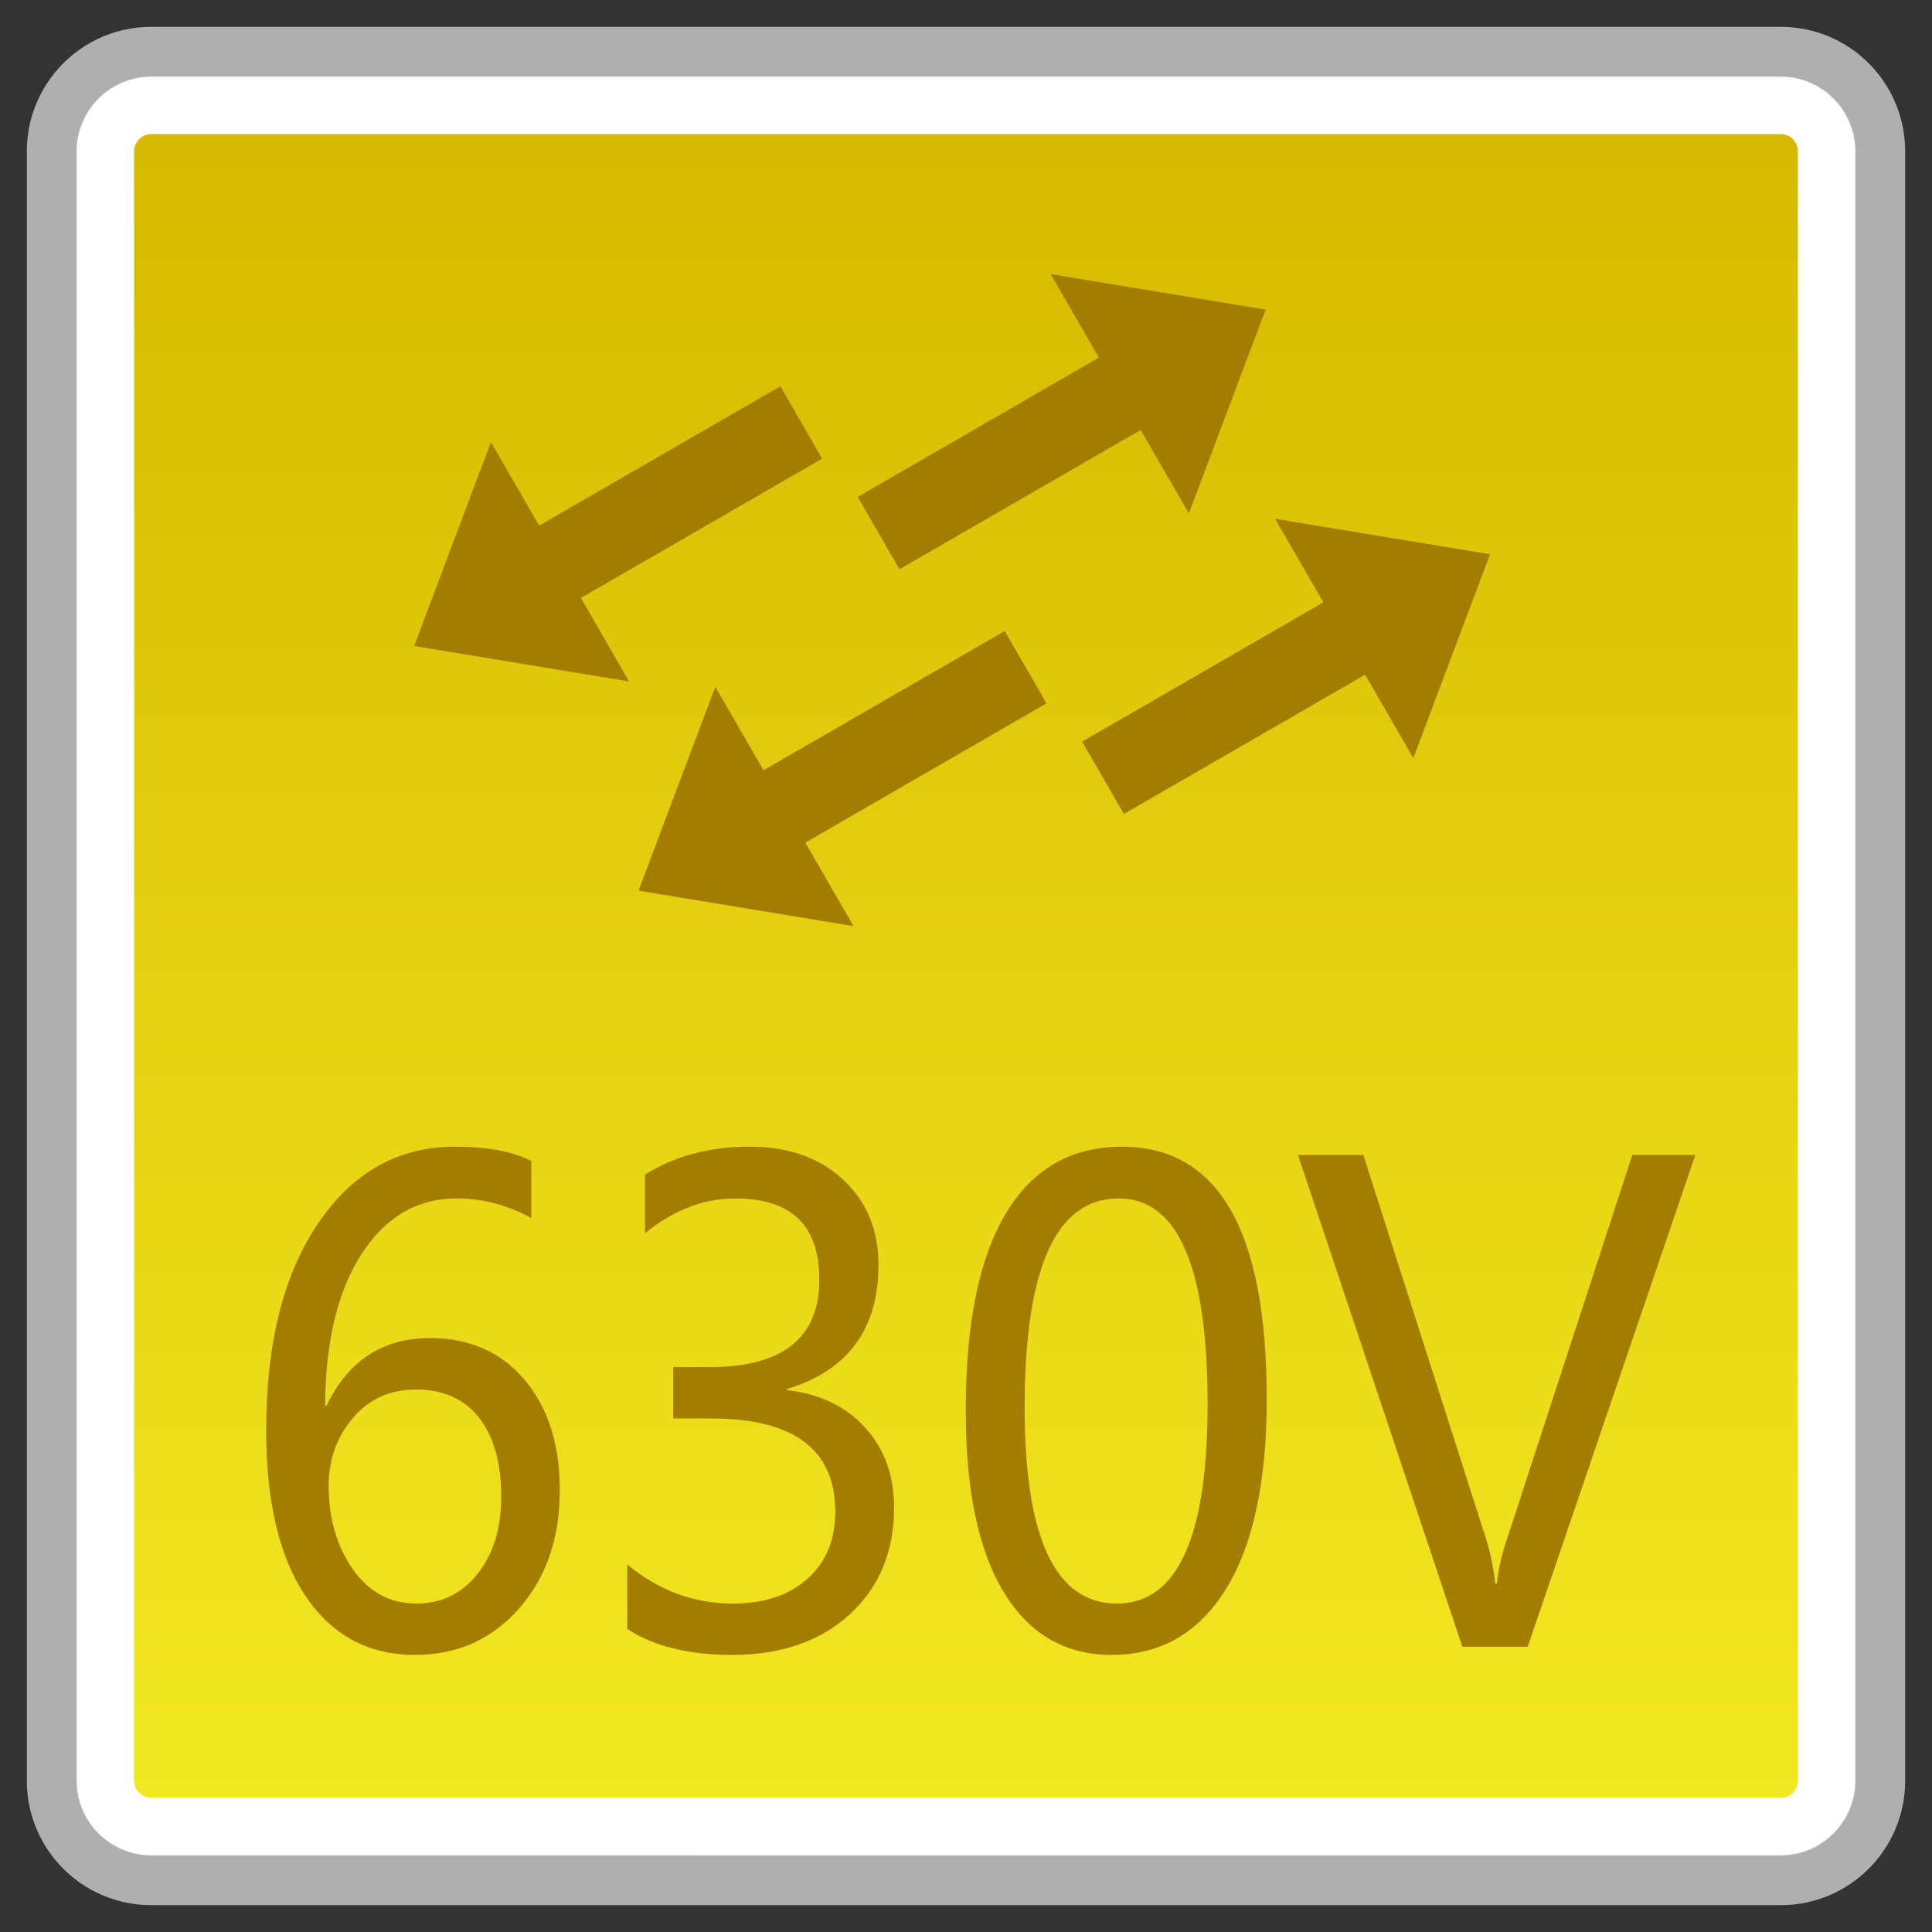 <?xml version="1.0" encoding="utf-8"?>
<!-- Generator: Adobe Illustrator 18.0.0, SVG Export Plug-In . SVG Version: 6.00 Build 0)  -->
<!DOCTYPE svg PUBLIC "-//W3C//DTD SVG 1.1//EN" "http://www.w3.org/Graphics/SVG/1.1/DTD/svg11.dtd">
<svg version="1.1" id="图层_1" xmlns="http://www.w3.org/2000/svg" xmlns:xlink="http://www.w3.org/1999/xlink" x="0px" y="0px"
	 width="36px" height="36px" viewBox="0 0 36 36" enable-background="new 0 0 36 36" xml:space="preserve">
<rect x="0" y="0" width="36" height="36" fill="#333333" stroke="none"/>
<g>
	<g>
		<path fill="#FFFFFF" d="M2.819,35.036c-1.023,0-1.855-0.832-1.855-1.855V2.819c0-1.023,0.832-1.855,1.855-1.855h30.362
			c1.023,0,1.855,0.832,1.855,1.855v30.362c0,1.023-0.832,1.855-1.855,1.855H2.819z"/>
		<path fill="#AFAFAF" d="M33.181,1.428c0.767,0,1.391,0.624,1.391,1.391v30.362c0,0.767-0.624,1.391-1.391,1.391H2.819
			c-0.767,0-1.391-0.624-1.391-1.391V2.819c0-0.767,0.624-1.391,1.391-1.391H33.181 M33.181,0.5H2.819
			C1.538,0.5,0.5,1.538,0.5,2.819v30.362c0,1.281,1.038,2.319,2.319,2.319h30.362c1.281,0,2.319-1.038,2.319-2.319V2.819
			C35.5,1.538,34.462,0.5,33.181,0.5L33.181,0.5z"/>
	</g>
	<g>
		<linearGradient id="SVGID_1_" gradientUnits="userSpaceOnUse" x1="18" y1="33.5" x2="18" y2="2.499">
			<stop  offset="0" style="stop-color:#F1E821"/>
			<stop  offset="1" style="stop-color:#D6B900"/>
		</linearGradient>
		<path fill="url(#SVGID_1_)" d="M2.819,33.5c-0.176,0-0.32-0.144-0.32-0.32V2.819c0-0.176,0.144-0.32,0.32-0.32h30.363
			c0.176,0,0.319,0.144,0.319,0.32v30.361c0,0.176-0.143,0.32-0.319,0.32H2.819z"/>
	</g>
	<g>
		<path fill="#A37C00" d="M9.899,22.697c-0.443-0.244-0.906-0.366-1.389-0.366c-0.735,0-1.326,0.344-1.772,1.035
			S6.065,25,6.058,26.193h0.027c0.403-0.84,1.045-1.26,1.926-1.26c0.736,0,1.323,0.259,1.761,0.774
			c0.439,0.518,0.659,1.204,0.659,2.061c0,0.894-0.254,1.631-0.76,2.205c-0.507,0.576-1.154,0.864-1.94,0.864
			c-0.863,0-1.542-0.364-2.034-1.091S4.96,27.985,4.96,26.65c0-1.619,0.322-2.903,0.968-3.855s1.495-1.428,2.549-1.428
			c0.604,0,1.078,0.088,1.422,0.266V22.697z M6.124,27.685c0,0.603,0.149,1.121,0.447,1.55s0.695,0.645,1.188,0.645
			c0.469,0,0.85-0.186,1.143-0.557c0.292-0.371,0.438-0.847,0.438-1.431c0-0.632-0.138-1.123-0.414-1.475
			c-0.277-0.352-0.669-0.525-1.178-0.525c-0.482,0-0.874,0.176-1.174,0.532C6.273,26.779,6.124,27.199,6.124,27.685z"/>
		<path fill="#A37C00" d="M11.689,29.152c0.581,0.483,1.238,0.728,1.97,0.728c0.585,0,1.049-0.156,1.392-0.466
			c0.342-0.308,0.513-0.723,0.513-1.245c0-1.157-0.77-1.738-2.311-1.738h-0.708v-0.957h0.675c1.365,0,2.047-0.544,2.047-1.633
			c0-1.006-0.521-1.509-1.564-1.509c-0.597,0-1.158,0.217-1.685,0.649v-1.094c0.555-0.347,1.205-0.52,1.948-0.52
			c0.724,0,1.306,0.203,1.744,0.613c0.439,0.408,0.659,0.938,0.659,1.587c0,1.199-0.568,1.97-1.702,2.314v0.022
			c0.615,0.071,1.101,0.305,1.458,0.703c0.356,0.396,0.535,0.889,0.535,1.482c0,0.823-0.275,1.487-0.825,1.992
			c-0.552,0.505-1.284,0.757-2.198,0.757c-0.804,0-1.454-0.161-1.948-0.483V29.152z"/>
		<path fill="#A37C00" d="M17.995,26.281c0-1.616,0.249-2.839,0.747-3.669c0.497-0.83,1.218-1.245,2.162-1.245
			c1.801,0,2.7,1.565,2.7,4.697c0,1.545-0.254,2.727-0.76,3.545c-0.507,0.82-1.217,1.228-2.131,1.228
			c-0.864,0-1.533-0.388-2.007-1.165S17.995,27.766,17.995,26.281z M19.093,26.23c0,2.432,0.573,3.65,1.718,3.65
			c1.128,0,1.691-1.238,1.691-3.711c0-2.559-0.552-3.838-1.658-3.838C19.676,22.331,19.093,23.63,19.093,26.23z"/>
		<path fill="#A37C00" d="M31.59,21.521l-3.123,9.163h-1.218l-3.063-9.163h1.218l2.289,7.163c0.077,0.237,0.133,0.51,0.17,0.823
			h0.028c0.029-0.271,0.093-0.549,0.192-0.835l2.333-7.151H31.59z"/>
	</g>
	<g>
		<g>
			<polygon fill="#A37C00" points="11.899,16.596 13.329,12.797 15.905,17.257 			"/>
			
				<rect x="13.737" y="13.093" transform="matrix(0.866 -0.5 0.5 0.866 -4.71 10.168)" fill="#A37C00" width="5.761" height="1.557"/>
		</g>
		<g>
			<polygon fill="#A37C00" points="7.717,12.037 9.148,8.238 11.723,12.698 			"/>
			
				<rect x="9.556" y="8.534" transform="matrix(0.866 -0.5 0.5 0.866 -2.99 7.466)" fill="#A37C00" width="5.761" height="1.557"/>
		</g>
		<g>
			<polygon fill="#A37C00" points="27.765,10.328 23.76,9.667 26.335,14.127 			"/>
			
				<rect x="20.166" y="12.274" transform="matrix(-0.866 0.5 -0.5 -0.866 49.532 12.833)" fill="#A37C00" width="5.761" height="1.557"/>
		</g>
		<g>
			<polygon fill="#A37C00" points="23.583,5.769 19.578,5.108 22.153,9.568 			"/>
			
				<rect x="15.984" y="7.715" transform="matrix(-0.866 0.5 -0.5 -0.866 39.449 6.416)" fill="#A37C00" width="5.761" height="1.557"/>
		</g>
	</g>
</g>
</svg>
